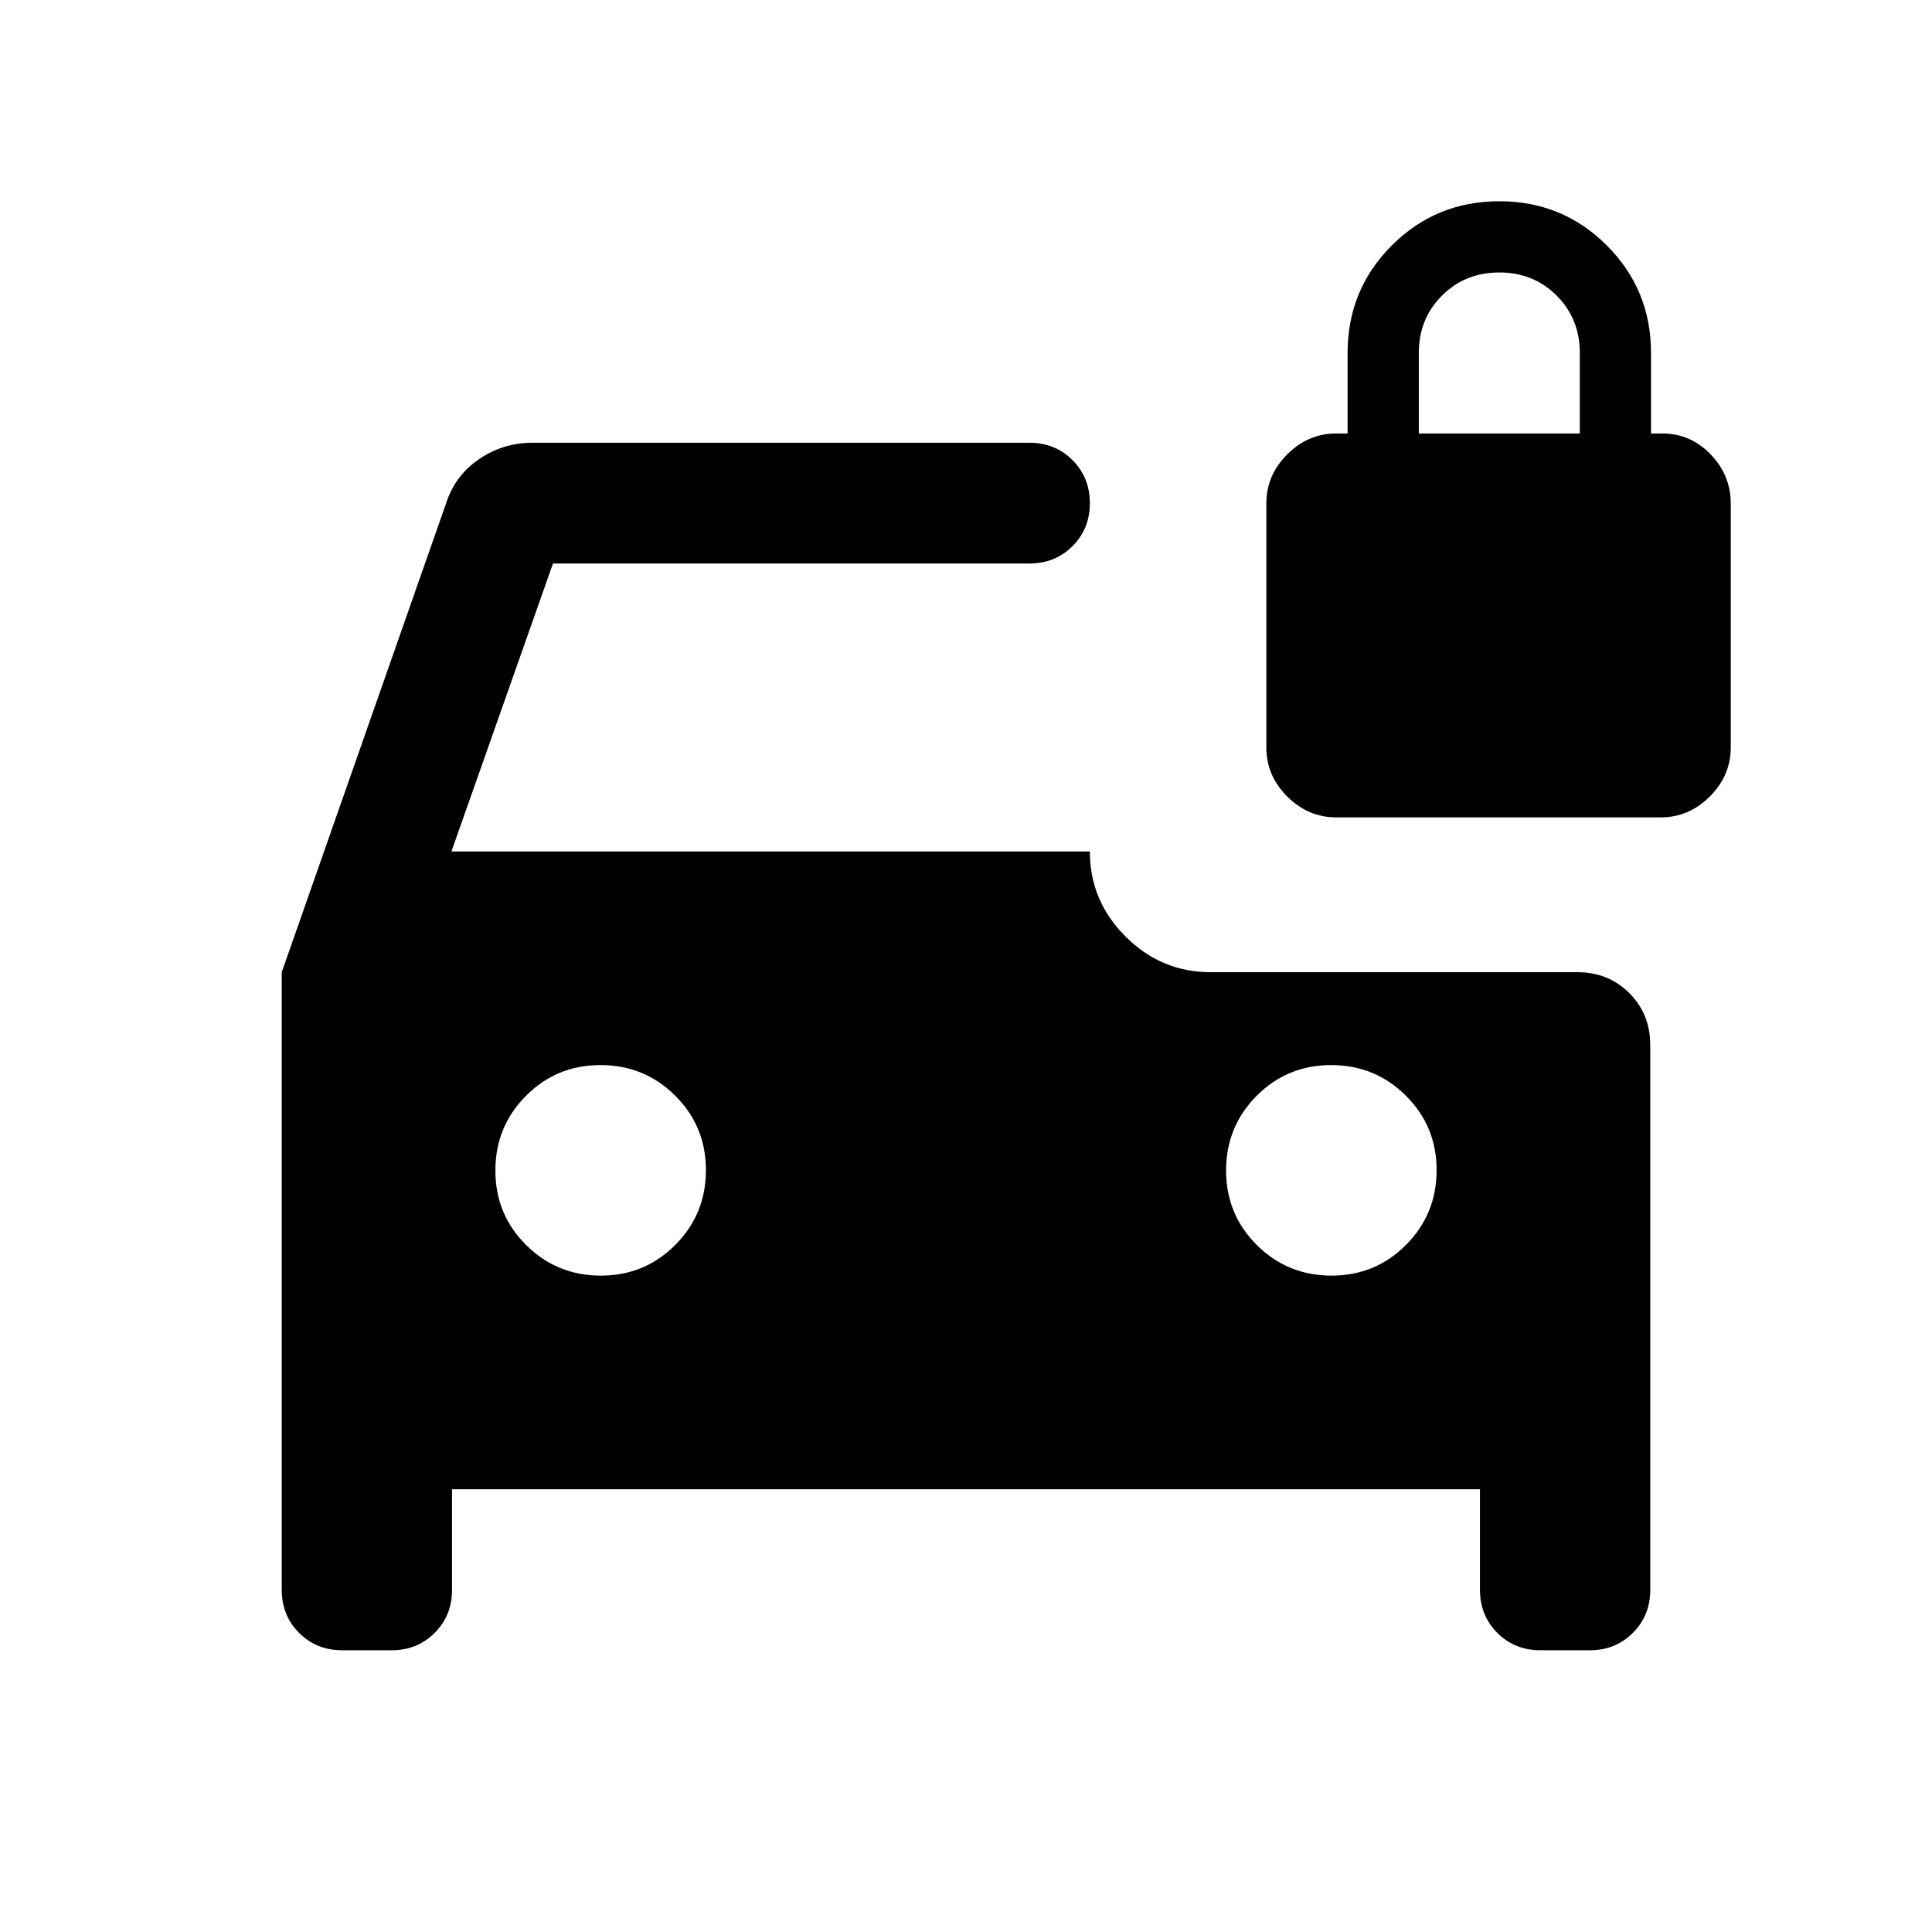 <svg xmlns="http://www.w3.org/2000/svg" height="24" viewBox="0 -960 960 960" width="24"><path d="M298.55-326.15q21.83 0 37.03-15.29 15.19-15.28 15.19-37.11t-15.28-37.03q-15.29-15.19-37.12-15.19t-37.02 15.28q-15.2 15.29-15.2 37.12t15.29 37.02q15.28 15.2 37.11 15.2Zm363.08 0q21.83 0 37.02-15.29 15.2-15.28 15.2-37.11t-15.29-37.03q-15.28-15.19-37.11-15.19t-37.03 15.28q-15.19 15.29-15.19 37.12t15.28 37.02q15.29 15.2 37.12 15.2Zm2.37-227.7q-14 0-24.39-10.38-10.38-10.38-10.38-24.38v-121.23q0-14 10.38-24.39Q650-744.61 664-744.61h5.61v-40q0-31.47 21.97-53.43Q713.54-860 745-860t53.42 21.96q21.96 21.96 21.96 53.43v40H826q14 0 24 10.38 10 10.39 10 24.39v121.23q0 14-10.39 24.38-10.38 10.38-24.38 10.38H664ZM170-140q-12.75 0-21.37-8.63Q140-157.25 140-170v-306.92L221.69-710q4.47-13.77 16.39-21.88Q250-740 264.62-740h246.92q12.75 0 21.37 8.63 8.63 8.63 8.63 21.38 0 12.76-8.63 21.37-8.62 8.62-21.37 8.62H274.77l-50.46 143.08h317.23q0 24.54 17.73 42.27 17.73 17.73 42.27 17.73h182.3q15.37 0 25.76 10.39 10.4 10.4 10.4 25.76V-170q0 12.75-8.63 21.37Q802.75-140 790-140h-24.61q-12.75 0-21.38-8.63-8.62-8.62-8.62-21.37v-50H224.61v50q0 12.75-8.62 21.37-8.63 8.63-21.38 8.63H170Zm535-604.61h80v-40q0-17-11.5-28.5t-28.5-11.5q-17 0-28.5 11.5t-11.5 28.5v40Z"/></svg>